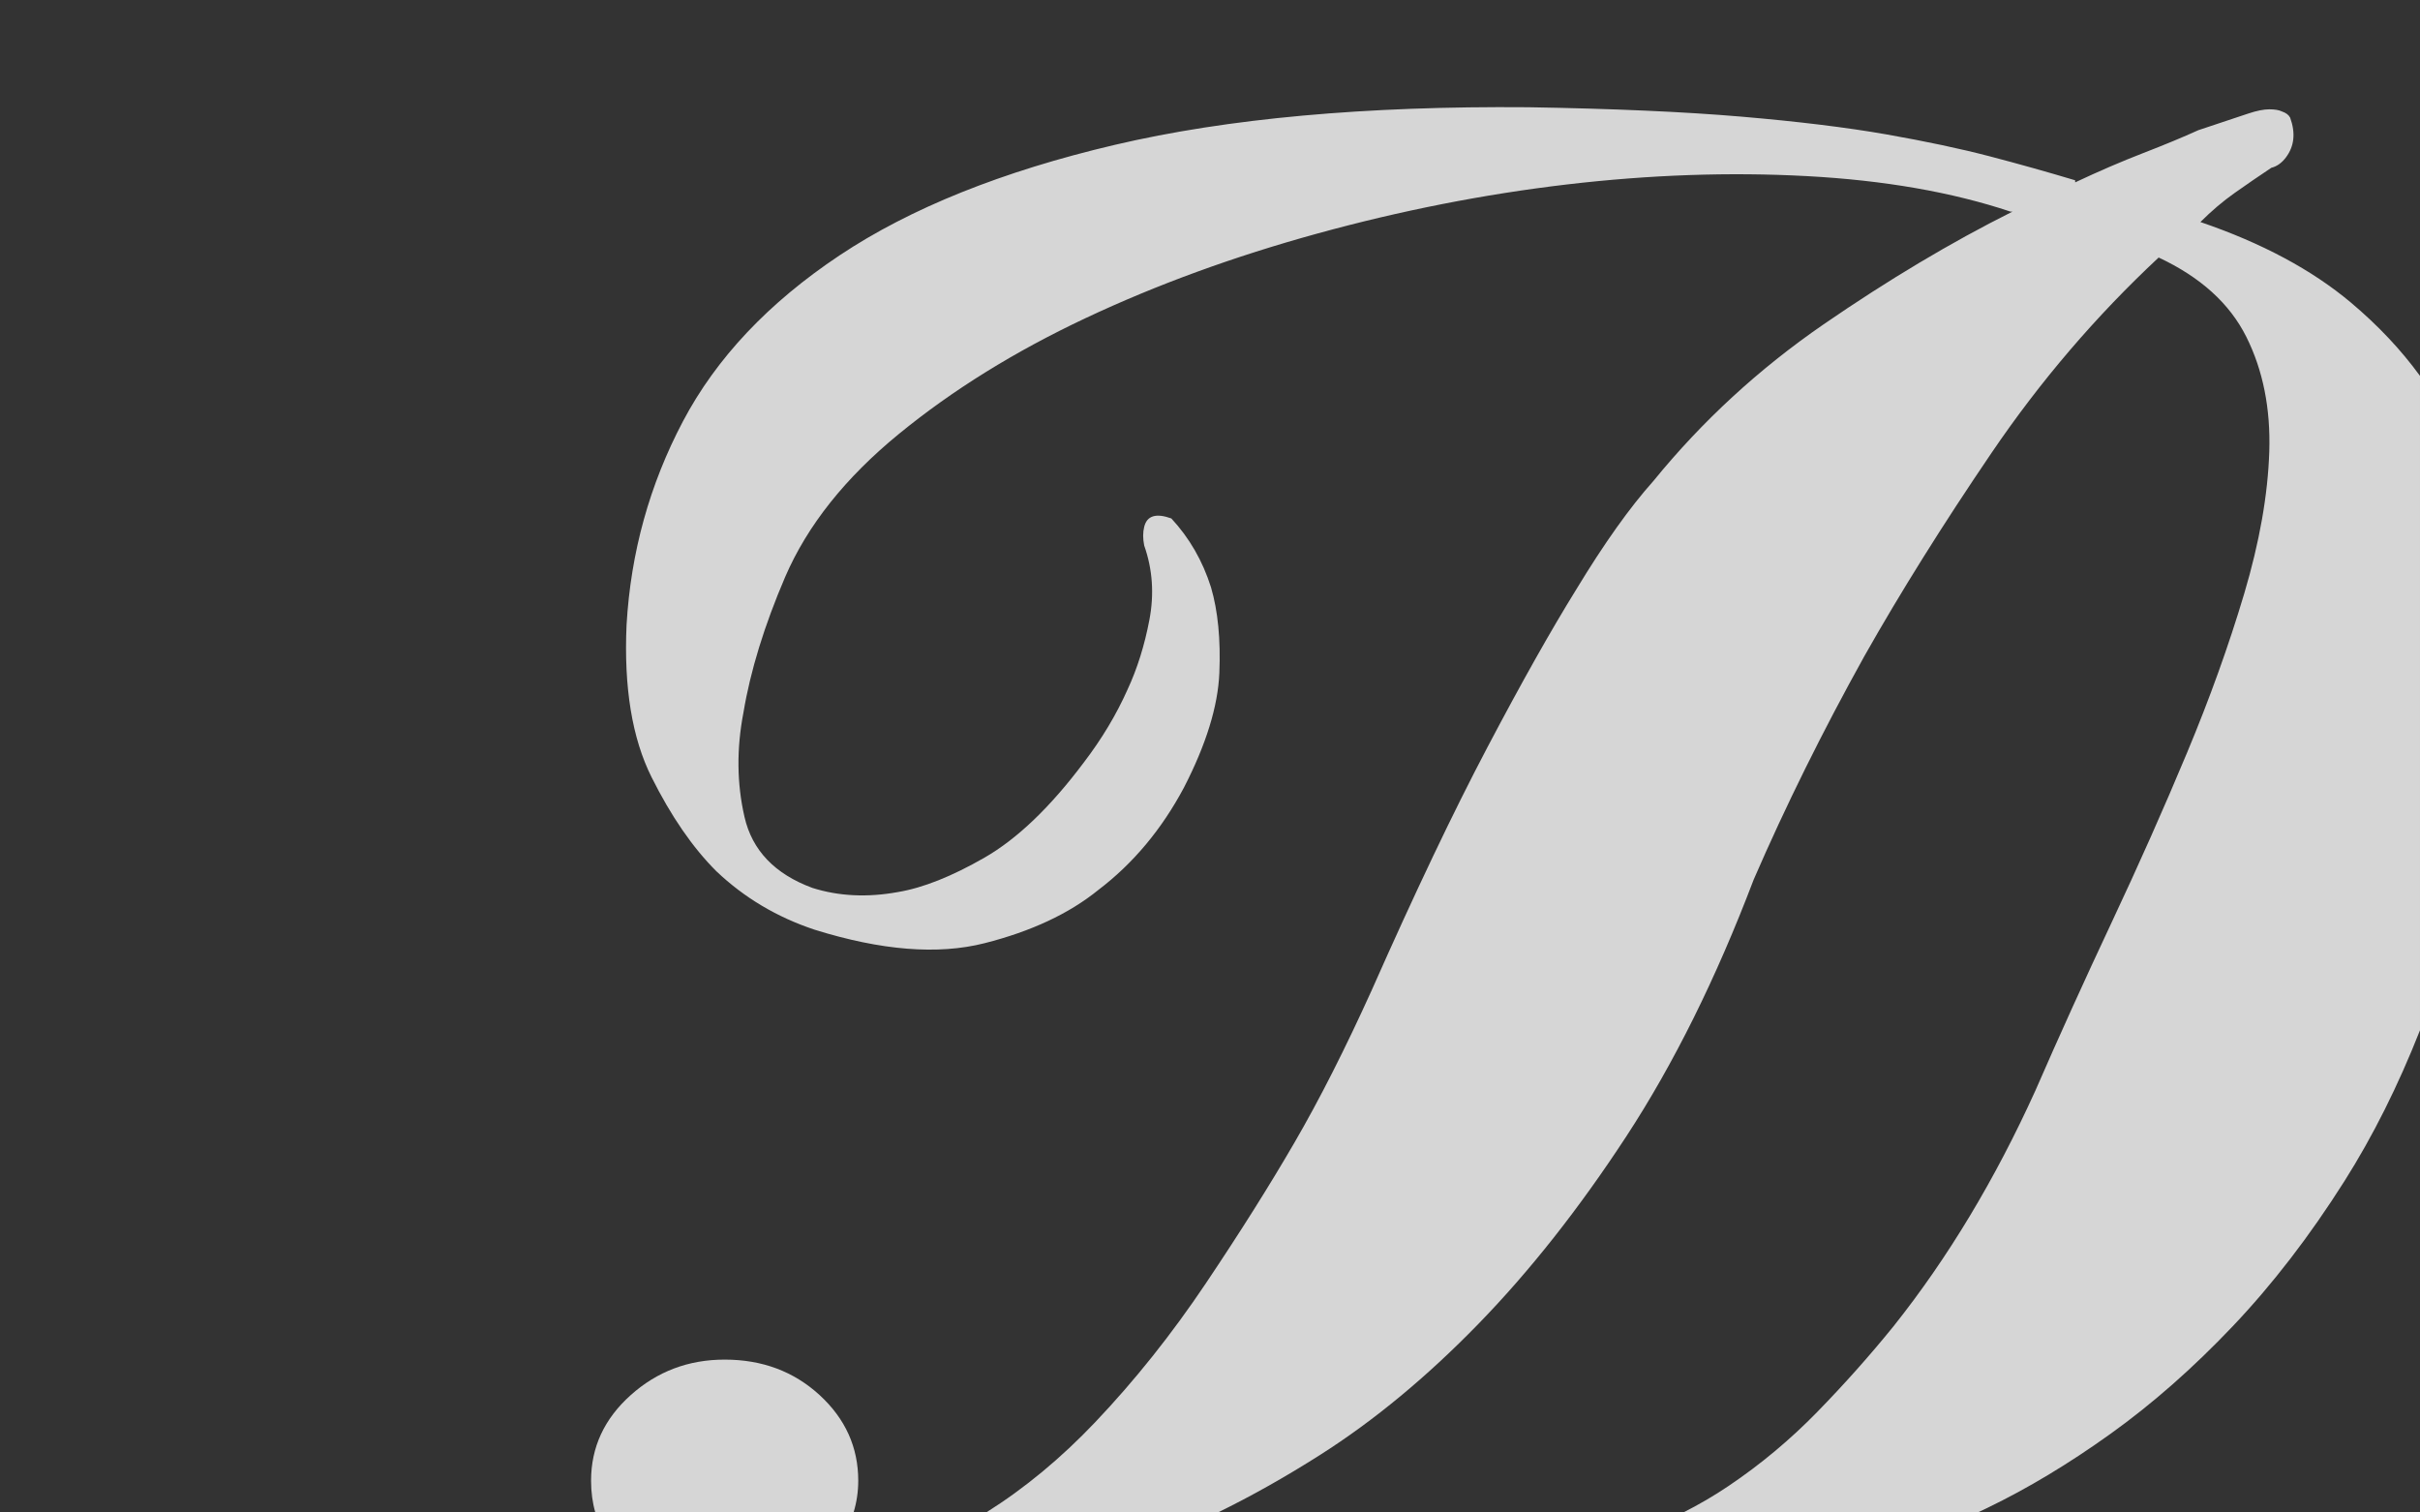 <?xml version="1.0" encoding="utf-8"?>
<!-- Generator: Adobe Illustrator 16.0.0, SVG Export Plug-In . SVG Version: 6.00 Build 0)  -->
<!DOCTYPE svg PUBLIC "-//W3C//DTD SVG 1.1//EN" "http://www.w3.org/Graphics/SVG/1.1/DTD/svg11.dtd">
<svg version="1.1" id="Livello_2" xmlns="http://www.w3.org/2000/svg" xmlns:xlink="http://www.w3.org/1999/xlink" x="0px" y="0px"
	 width="1280px" height="800px" viewBox="0 0 1280 800" enable-background="new 0 0 1280 800" xml:space="preserve">
<rect x="0" y="0" width="1280" height="800" fill="#333333" stroke="none"/>
<g opacity="0.8">
	<path fill="#FFFFFF" d="M1243.34,159.944c-20.614-17.284-47.112-31.465-79.491-42.505c5.883-5.882,11.954-11.041,18.216-15.457
		c6.246-4.417,12.697-8.833,19.323-13.248c2.933-0.725,5.518-2.571,7.728-5.52c4.416-5.883,5.142-12.868,2.207-20.977
		c-0.742-1.465-2.207-2.57-4.417-3.313c-1.482-0.724-3.69-1.103-6.623-1.103c-2.949,0-6.624,0.742-11.04,2.208l-26.498,8.833
		c-8.107,3.69-17.854,7.728-29.257,12.145c-11.42,4.417-23.374,9.574-35.882,15.457v-1.105
		c-14.732-4.416-29.811-8.642-45.265-12.696c-15.458-4.036-33.674-7.9-54.65-11.592c-20.977-3.674-46.56-6.797-76.731-9.384
		c-30.188-2.571-67.728-4.227-112.612-4.968c-86.114-0.725-158.982,5.898-218.601,19.872
		c-59.618,13.991-108.195,33.501-145.734,58.514c-37.537,25.031-65.138,54.288-82.804,87.771
		c-17.664,33.501-27.601,69.382-29.809,107.645c-1.484,33.123,2.932,59.998,13.249,80.595
		c10.299,20.613,21.701,37.175,34.225,49.683c14.715,13.988,32.018,24.287,51.891,30.911c35.33,11.041,65.311,13.438,89.979,7.177
		c24.65-6.245,44.713-15.629,60.169-28.153c18.389-13.973,33.484-32.016,45.265-54.098c11.765-22.804,18.027-43.058,18.769-60.722
		c0.724-17.665-0.742-32.742-4.416-45.266c-4.416-13.972-11.42-26.117-20.977-36.433c-8.109-2.933-12.887-1.466-14.353,4.416
		c-0.743,2.95-0.743,6.261,0,9.937c4.416,12.523,5.33,25.583,2.76,39.194c-2.587,13.628-6.453,25.945-11.592,36.985
		c-5.9,13.249-13.629,26.135-23.187,38.642c-17.664,23.564-35.157,40.298-52.44,50.233c-17.303,9.936-32.569,16.01-45.819,18.217
		c-16.197,2.949-31.292,2.208-45.265-2.207c-19.873-7.35-31.845-19.873-35.881-37.539c-4.054-17.663-4.245-36.055-0.553-55.203
		c3.675-22.08,11.04-45.99,22.08-71.762c11.765-27.223,31.828-52.442,60.17-75.628c28.326-23.185,61.274-43.609,98.813-61.274
		c37.537-17.665,78.386-32.569,122.548-44.713c44.163-12.145,88.134-20.788,131.933-25.945c43.782-5.141,86.115-6.625,126.966-4.416
		c40.851,2.208,76.732,8.47,107.644,18.769h1.105c-32.397,16.197-65.692,36.071-99.915,59.618
		c-34.227,23.565-64.226,51.166-89.98,82.804c-12.524,13.991-26.135,33.121-40.85,57.411c-13.249,21.357-28.896,49.13-46.922,83.355
		c-18.045,34.225-38.471,77.111-61.274,128.621c-13.99,30.913-27.602,57.788-40.851,80.596
		c-13.249,22.822-28.895,47.663-46.922,74.521c-18.043,26.876-37.537,51.339-58.514,73.42
		c-18.117,19.071-37.344,34.98-57.653,47.736h122.537c17.883-8.741,36.002-18.94,54.354-30.623
		c28.325-18.027,56.116-41.021,83.354-69.003c27.222-27.963,53.356-61.085,78.388-99.362
		c25.014-38.263,47.474-83.527,67.346-135.797c16.924-39.005,36.435-78.388,58.515-118.134
		c19.13-33.846,41.574-69.726,67.348-107.643c25.755-37.9,55.202-72.315,88.321-103.229c22.081,10.316,37.537,24.29,46.37,41.953
		c8.832,17.665,12.869,37.917,12.145,60.723c-0.741,22.823-5.158,47.854-13.248,75.075c-8.107,27.24-18.217,55.393-30.362,84.459
		c-12.145,29.085-25.393,58.895-39.745,89.428c-14.353,30.552-27.79,60.17-40.298,88.875
		c-21.355,47.112-46.369,88.704-75.074,124.758c-12.525,15.456-25.945,30.55-40.298,45.264
		c-14.353,14.732-29.999,27.792-46.922,39.194c-7.776,5.241-15.791,9.911-24.026,14.063h155.699c1.743-0.821,3.49-1.629,5.228-2.471
		c21.338-10.299,43.058-23.357,65.139-39.192c22.081-15.818,43.609-34.776,64.587-56.859c20.977-22.081,40.658-47.646,59.065-76.73
		c15.039-23.771,28.369-50.386,39.974-79.825V198.819C1269.922,184.969,1257.703,172.011,1243.34,159.944z"/>
	<path fill="#FFFFFF" d="M453.948,783.177c0-17.665-6.813-32.74-20.424-45.266c-13.628-12.506-30.361-18.769-50.232-18.769
		c-19.149,0-35.71,6.262-49.683,18.769c-13.991,12.525-20.977,27.601-20.977,45.266c0,6.017,0.757,11.619,2.245,16.822h136.591
		C453.112,794.581,453.948,788.976,453.948,783.177z"/>
</g>
</svg>

